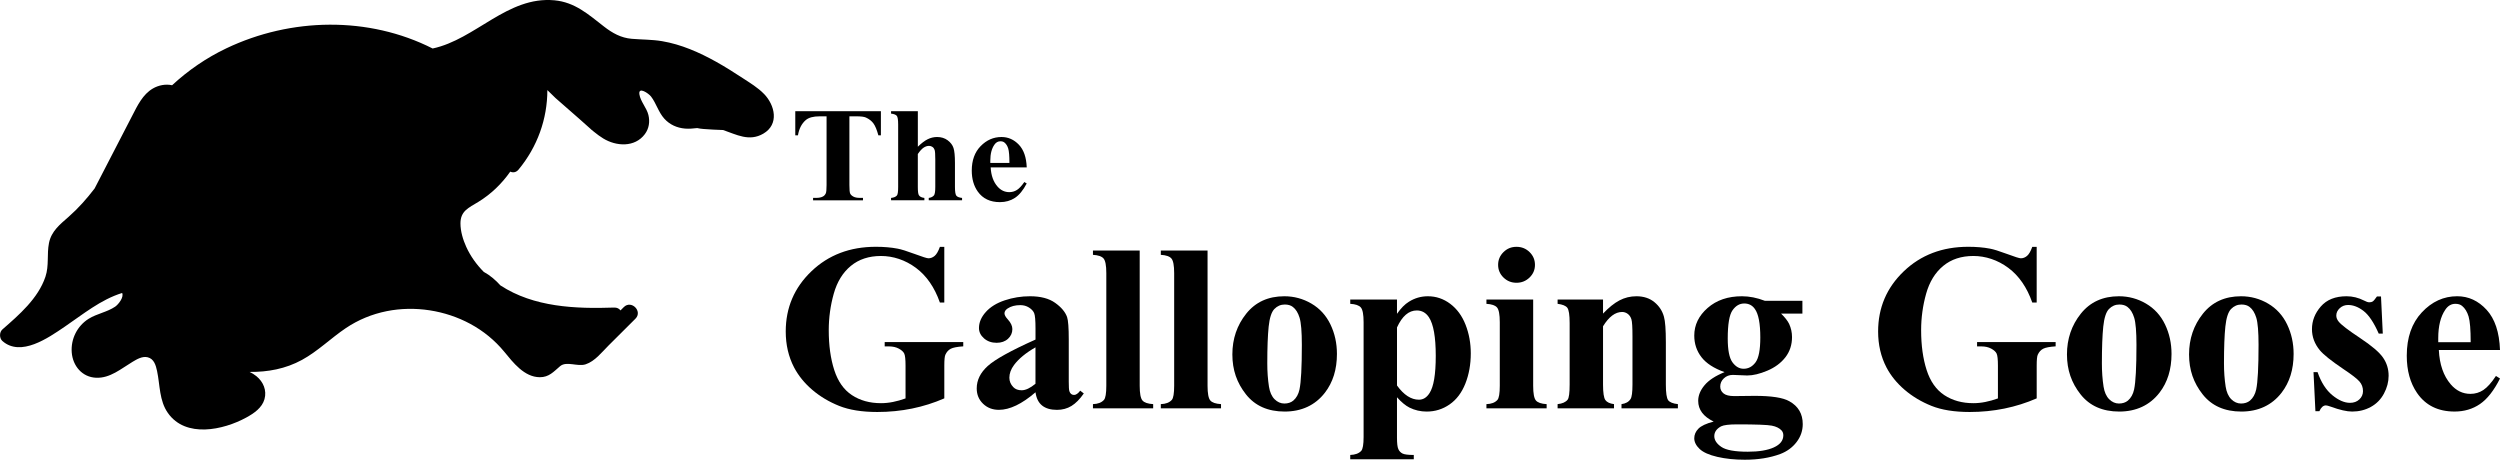 <?xml version="1.0" encoding="UTF-8"?><svg id="Layer_1" xmlns="http://www.w3.org/2000/svg" viewBox="0 0 1521.65 279.82"><path d="M490.4,73.12c1.77-1.55,4.61-2.32,8.51-2.32h4.19v41.84c0,2.72-.16,4.4-.47,5.04-.43,.91-1.01,1.55-1.75,1.92-1.03,.56-2.38,.84-4.06,.84h-1.93v1.48h30.38v-1.48h-1.93c-1.65,0-2.96-.26-3.92-.78-.96-.52-1.6-1.13-1.93-1.82-.33-.69-.49-2.43-.49-5.2v-41.84h4.32c2.71,0,4.61,.24,5.69,.72,1.94,.88,3.47,2.06,4.58,3.54,1.11,1.48,2.12,3.91,3.04,7.3h1.54v-14.68h-52.11v14.68h1.63c.66-4,2.23-7.08,4.71-9.24Z"/><path d="M562.62,120.47c-1.68-.21-2.8-.77-3.34-1.68-.43-.67-.64-2.33-.64-5v-20.04c1.25-1.84,2.42-3.13,3.51-3.86,1.08-.73,2.2-1.1,3.34-1.1,.77,0,1.46,.22,2.08,.66,.61,.44,1.05,1.05,1.31,1.84,.26,.79,.39,2.73,.39,5.82v16.68c0,2.69-.26,4.39-.77,5.08-.71,.88-1.78,1.41-3.21,1.6v1.44h20.28v-1.44c-1.74-.19-2.9-.63-3.47-1.34-.57-.71-.86-2.49-.86-5.34v-14.6c0-4.27-.29-7.3-.88-9.1-.58-1.8-1.77-3.37-3.55-4.7-1.78-1.33-3.93-2-6.44-2-1.97,0-3.87,.45-5.69,1.34-1.83,.89-3.84,2.42-6.03,4.58v-21.64h-16.3v1.48c1.77,.21,2.93,.67,3.49,1.36,.56,.69,.83,2.45,.83,5.28v38c0,2.85-.24,4.57-.73,5.16-.71,.85-1.91,1.36-3.59,1.52v1.44h20.28v-1.44Z"/><path d="M608.62,123.03c3.45,0,6.49-.86,9.11-2.58,2.62-1.72,5.02-4.65,7.19-8.78l-1.45-.88c-1.6,2.32-3.1,3.93-4.49,4.82-1.4,.89-2.95,1.34-4.66,1.34-2.77,0-5.13-1.11-7.1-3.32-2.57-2.88-3.98-6.8-4.24-11.76h21.95c-.23-6.11-1.83-10.71-4.81-13.82-2.98-3.11-6.5-4.66-10.55-4.66-4.85,0-9.08,1.85-12.69,5.54-3.61,3.69-5.41,8.66-5.41,14.9,0,5.09,1.23,9.36,3.68,12.8,3.05,4.27,7.54,6.4,13.48,6.4Zm-5.86-25.24c0-4.13,.84-7.39,2.52-9.76,.94-1.36,2.15-2.04,3.64-2.04,1,0,1.8,.24,2.4,.72,1.05,.83,1.83,2.04,2.33,3.64,.5,1.6,.75,4.55,.75,8.84h-11.64v-1.4Z"/><path d="M538.47,210.84h2.54c2.37,0,4.39,.45,6.06,1.35,1.67,.9,2.77,1.9,3.3,3.01,.53,1.11,.8,3.55,.8,7.33v19.97c-2.61,.95-5.17,1.66-7.66,2.16-2.49,.5-4.92,.74-7.29,.74-6.82,0-12.71-1.63-17.67-4.89-4.96-3.26-8.55-8.36-10.78-15.3-2.23-6.94-3.34-15.01-3.34-24.22,0-7.6,1.02-15.01,3.05-22.24,2.03-7.22,5.49-12.85,10.38-16.89,4.89-4.04,11.01-6.05,18.36-6.05s14.78,2.41,21.26,7.22c6.48,4.82,11.35,11.85,14.59,21.1h2.69v-33.85h-2.69c-.97,2.69-2.03,4.52-3.19,5.49-1.16,.97-2.42,1.45-3.77,1.45-.87,0-3.69-.89-8.45-2.66-4.77-1.77-8.21-2.84-10.34-3.22-3.92-.75-8.32-1.13-13.21-1.13-15.77,0-28.86,4.98-39.26,14.94-10.4,9.96-15.6,22.17-15.6,36.61,0,8.07,1.69,15.37,5.08,21.88,2.66,5.05,6.35,9.6,11.07,13.63,4.72,4.04,10.16,7.29,16.33,9.77s13.92,3.72,23.26,3.72c7.3,0,14.36-.7,21.15-2.09,6.8-1.39,13.34-3.46,19.63-6.2v-19.97c0-3.49,.22-5.69,.65-6.59,.77-1.7,1.87-2.91,3.3-3.65,1.43-.73,3.96-1.21,7.58-1.45v-2.62h-47.82v2.62Z"/><path d="M653.63,240.37c-.63,0-1.19-.19-1.67-.57-.48-.38-.85-.96-1.09-1.73-.24-.78-.36-2.68-.36-5.7v-25.71c0-7.13-.34-11.68-1.02-13.67-1.11-3.12-3.54-6.01-7.29-8.67-3.75-2.67-8.84-4-15.28-4-5.32,0-10.45,.83-15.38,2.48-4.93,1.65-8.78,4.03-11.54,7.12-2.76,3.09-4.14,6.34-4.14,9.74,0,2.41,1.03,4.51,3.08,6.3,2.06,1.79,4.61,2.69,7.66,2.69,2.85,0,5.16-.81,6.93-2.44,1.77-1.63,2.65-3.6,2.65-5.91,0-1.89-.92-3.85-2.76-5.88-1.35-1.46-2.03-2.69-2.03-3.68,0-1.13,.63-2.12,1.89-2.97,2.03-1.37,4.62-2.05,7.77-2.05,1.93,0,3.68,.48,5.23,1.45,1.55,.97,2.6,2.1,3.16,3.4,.56,1.3,.83,4.45,.83,9.45v6.66c-14.95,6.7-24.65,12.07-29.1,16.11-4.45,4.04-6.68,8.58-6.68,13.63,0,3.73,1.28,6.83,3.85,9.31,2.56,2.48,5.78,3.72,9.65,3.72,6.58,0,14.01-3.56,22.28-10.69,.48,3.59,1.81,6.27,3.99,8.04,2.18,1.77,5.2,2.66,9.07,2.66,3.29,0,6.23-.79,8.82-2.37,2.59-1.58,5.09-4.12,7.51-7.61l-2.18-1.7c-1.31,1.75-2.59,2.62-3.85,2.62Zm-23.37-6.8c-3.19,2.64-6,3.97-8.42,3.97-2.18,0-3.87-.64-5.08-1.91-1.6-1.65-2.4-3.56-2.4-5.74,0-2.6,.94-5.17,2.83-7.72,2.85-3.82,7.21-7.41,13.06-10.76v22.17Z"/><path d="M693.69,234.78v-82.29h-28.45v2.62c3.19,.19,5.35,.93,6.46,2.23,1.11,1.3,1.67,4.26,1.67,8.89v68.55c0,4.67-.48,7.55-1.45,8.64-1.45,1.61-3.68,2.46-6.68,2.55v2.55h36.65v-2.55c-3.24-.19-5.42-.93-6.53-2.23-1.11-1.3-1.67-4.28-1.67-8.96Z"/><path d="M734.99,234.78v-82.29h-28.45v2.62c3.19,.19,5.35,.93,6.46,2.23,1.11,1.3,1.67,4.26,1.67,8.89v68.55c0,4.67-.48,7.55-1.45,8.64-1.45,1.61-3.68,2.46-6.68,2.55v2.55h36.65v-2.55c-3.24-.19-5.42-.93-6.53-2.23-1.11-1.3-1.67-4.28-1.67-8.96Z"/><path d="M798.2,184.78c-5.08-2.97-10.57-4.46-16.47-4.46-9.82,0-17.55,3.53-23.19,10.59-5.64,7.06-8.45,15.33-8.45,24.82s2.76,17.3,8.27,24.29c5.52,6.99,13.38,10.48,23.59,10.48s18.55-3.82,24.46-11.47c4.89-6.33,7.33-14.19,7.33-23.58,0-6.52-1.32-12.51-3.96-17.99-2.64-5.48-6.5-9.7-11.58-12.68Zm-7.26,52.33c-.63,2.88-1.89,5.12-3.77,6.73-1.45,1.18-3.27,1.77-5.44,1.77s-4.21-.87-5.95-2.62c-1.74-1.75-2.88-4.3-3.41-7.65-.68-4.39-1.02-9.11-1.02-14.16,0-9.54,.28-16.98,.83-22.34,.56-5.36,1.72-8.95,3.48-10.76,1.77-1.82,3.88-2.73,6.35-2.73,2.03,0,3.68,.5,4.93,1.49,1.79,1.37,3.14,3.55,4.06,6.55,.92,3,1.38,8.51,1.38,16.54,0,13.64-.48,22.71-1.45,27.19Z"/><path d="M882.7,184.92c-4.09-3.07-8.62-4.6-13.61-4.6-4.16,0-8.01,1.11-11.54,3.33-2.47,1.51-4.89,3.97-7.26,7.36v-8.71h-28.45v2.62c3.19,.19,5.35,.93,6.46,2.23,1.11,1.3,1.67,4.28,1.67,8.96v69.89c0,4.53-.48,7.34-1.45,8.43-1.45,1.56-3.68,2.38-6.68,2.48v2.62h38.68v-2.62c-3.39,0-5.66-.28-6.82-.85-1.16-.57-2.02-1.46-2.58-2.69-.56-1.23-.83-3.54-.83-6.94v-24.64c2.66,2.97,5.2,5.08,7.62,6.3,3.24,1.6,6.72,2.41,10.45,2.41,5.13,0,9.79-1.45,13.97-4.36,4.18-2.9,7.38-7.13,9.58-12.68,2.2-5.55,3.3-11.67,3.3-18.38,0-6.23-1.07-12.05-3.19-17.46-2.13-5.41-5.24-9.64-9.33-12.71Zm-12.59,54.32c-1.69,2.69-3.85,4.04-6.46,4.04-4.74,0-9.19-2.88-13.35-8.64v-35.34c3.14-6.89,7.16-10.34,12.05-10.34,3.1,0,5.56,1.39,7.4,4.18,2.76,4.2,4.14,12.02,4.14,23.44s-1.26,18.7-3.77,22.66Z"/><path d="M923.02,172.11c3.1,0,5.74-1.06,7.95-3.19,2.2-2.12,3.3-4.7,3.3-7.72s-1.09-5.61-3.27-7.75c-2.18-2.15-4.84-3.22-7.98-3.22s-5.73,1.07-7.91,3.22c-2.18,2.15-3.27,4.73-3.27,7.75s1.09,5.59,3.27,7.72c2.18,2.12,4.81,3.19,7.91,3.19Z"/><path d="M933.18,234.78v-52.47h-28.45v2.62c3.19,.19,5.35,.93,6.46,2.23,1.11,1.3,1.67,4.28,1.67,8.96v38.67c0,4.67-.48,7.55-1.45,8.64-1.45,1.61-3.68,2.46-6.68,2.55v2.55h36.65v-2.55c-3.24-.19-5.42-.93-6.53-2.23-1.11-1.3-1.67-4.28-1.67-8.96Z"/><path d="M1015.36,243.6c-.94-1.25-1.42-4.43-1.42-9.52v-25.78c0-7.65-.39-12.82-1.16-15.51-.97-3.54-2.9-6.5-5.81-8.89-2.9-2.38-6.56-3.58-10.96-3.58-3.68,0-7.11,.84-10.3,2.51-3.19,1.68-6.53,4.36-10.01,8.04v-8.57h-27.65v2.62c3,.38,4.97,1.18,5.91,2.41,.94,1.23,1.42,4.34,1.42,9.35v37.39c0,5.1-.41,8.17-1.23,9.21-1.21,1.51-3.24,2.41-6.1,2.69v2.55h34.33v-2.55c-2.56-.33-4.32-1.16-5.26-2.48-.94-1.32-1.42-4.46-1.42-9.42v-35.48c3.58-5.81,7.45-8.71,11.61-8.71,1.26,0,2.41,.39,3.45,1.17,1.04,.78,1.78,1.88,2.21,3.29,.44,1.42,.65,4.84,.65,10.27v29.46c0,4.67-.39,7.6-1.16,8.78-1.11,1.75-2.95,2.79-5.52,3.12v2.55h34.33v-2.55c-3-.33-4.97-1.12-5.92-2.37Z"/><path d="M1089.06,244.2c-3.82-2.17-10.81-3.26-20.97-3.26l-12.55,.14c-3,0-5.17-.54-6.5-1.63-1.33-1.09-2-2.48-2-4.18,0-1.94,.74-3.6,2.21-4.99,1.47-1.39,3.3-2.09,5.48-2.09,5.52,.24,8.42,.35,8.71,.35,3.58,0,7.68-.98,12.3-2.94,4.62-1.96,8.27-4.67,10.96-8.14,2.68-3.47,4.03-7.56,4.03-12.29,0-2.78-.58-5.45-1.74-8-.92-1.89-2.56-3.99-4.93-6.3h12.99v-7.79h-22.86c-4.79-1.84-9.43-2.76-13.93-2.76-8.52,0-15.48,2.37-20.9,7.12-5.42,4.74-8.13,10.35-8.13,16.82,0,4.96,1.45,9.32,4.35,13.1,2.9,3.78,7.59,6.82,14.08,9.14-5.56,2.27-9.63,4.93-12.19,8-2.57,3.07-3.85,6.23-3.85,9.49,0,5.38,3.14,9.58,9.43,12.6-4.55,1.18-7.66,2.63-9.33,4.36-1.67,1.72-2.5,3.67-2.5,5.84s1.09,4.43,3.27,6.48c2.18,2.05,5.78,3.66,10.81,4.82,5.03,1.16,10.59,1.73,16.69,1.73,8.13,0,15.31-1.16,21.55-3.47,4.11-1.56,7.43-3.98,9.94-7.26,2.51-3.28,3.77-6.93,3.77-10.94,0-6.28-2.73-10.93-8.2-13.95Zm-34.54-55.34c1.93-2.76,4.31-4.14,7.11-4.14s4.98,1.13,6.53,3.4c2.18,3.07,3.27,8.83,3.27,17.28,0,7.51-.97,12.56-2.9,15.15-1.94,2.6-4.35,3.9-7.26,3.9-2.61,0-4.87-1.31-6.79-3.93-1.91-2.62-2.87-7.45-2.87-14.48,0-8.69,.97-14.41,2.9-17.17Zm25.15,83.46c-3.85,1.75-9.13,2.62-15.86,2.62-7.89,0-13.26-.98-16.11-2.94-2.86-1.96-4.28-4.14-4.28-6.55s1.38-4.49,4.14-5.95c1.6-.8,4.86-1.2,9.8-1.2,11.42,0,18.44,.26,21.08,.78,2.64,.52,4.61,1.49,5.91,2.9,.73,.8,1.09,1.79,1.09,2.97,0,3.16-1.92,5.62-5.77,7.37Z"/><path d="M1203.36,210.84h2.54c2.37,0,4.39,.45,6.06,1.35,1.67,.9,2.77,1.9,3.3,3.01,.53,1.11,.8,3.55,.8,7.33v19.97c-2.61,.95-5.17,1.66-7.66,2.16-2.49,.5-4.92,.74-7.29,.74-6.82,0-12.71-1.63-17.67-4.89-4.96-3.26-8.55-8.36-10.78-15.3-2.23-6.94-3.34-15.01-3.34-24.22,0-7.6,1.02-15.01,3.05-22.24,2.03-7.22,5.49-12.85,10.38-16.89,4.89-4.04,11.01-6.05,18.36-6.05s14.78,2.41,21.26,7.22c6.48,4.82,11.34,11.85,14.59,21.1h2.69v-33.85h-2.69c-.97,2.69-2.03,4.52-3.19,5.49-1.16,.97-2.42,1.45-3.77,1.45-.87,0-3.69-.89-8.45-2.66-4.77-1.77-8.21-2.84-10.34-3.22-3.92-.75-8.32-1.13-13.21-1.13-15.77,0-28.86,4.98-39.26,14.94-10.4,9.96-15.6,22.17-15.6,36.61,0,8.07,1.69,15.37,5.08,21.88,2.66,5.05,6.35,9.6,11.07,13.63,4.72,4.04,10.16,7.29,16.33,9.77,6.17,2.48,13.92,3.72,23.26,3.72,7.3,0,14.36-.7,21.15-2.09,6.8-1.39,13.34-3.46,19.63-6.2v-19.97c0-3.49,.22-5.69,.65-6.59,.77-1.7,1.87-2.91,3.3-3.65,1.43-.73,3.96-1.21,7.58-1.45v-2.62h-47.82v2.62Z"/><path d="M1306.19,184.78c-5.08-2.97-10.57-4.46-16.47-4.46-9.82,0-17.55,3.53-23.19,10.59-5.64,7.06-8.45,15.33-8.45,24.82s2.76,17.3,8.27,24.29c5.51,6.99,13.38,10.48,23.58,10.48s18.55-3.82,24.46-11.47c4.89-6.33,7.33-14.19,7.33-23.58,0-6.52-1.32-12.51-3.96-17.99-2.64-5.48-6.5-9.7-11.58-12.68Zm-7.26,52.33c-.63,2.88-1.89,5.12-3.77,6.73-1.45,1.18-3.27,1.77-5.44,1.77s-4.21-.87-5.95-2.62c-1.74-1.75-2.88-4.3-3.41-7.65-.68-4.39-1.02-9.11-1.02-14.16,0-9.54,.28-16.98,.83-22.34,.56-5.36,1.72-8.95,3.48-10.76,1.77-1.82,3.88-2.73,6.35-2.73,2.03,0,3.68,.5,4.94,1.49,1.79,1.37,3.14,3.55,4.06,6.55,.92,3,1.38,8.51,1.38,16.54,0,13.64-.48,22.71-1.45,27.19Z"/><path d="M1380.5,184.78c-5.08-2.97-10.57-4.46-16.47-4.46-9.82,0-17.55,3.53-23.19,10.59-5.64,7.06-8.45,15.33-8.45,24.82s2.76,17.3,8.27,24.29c5.51,6.99,13.38,10.48,23.58,10.48s18.55-3.82,24.46-11.47c4.89-6.33,7.33-14.19,7.33-23.58,0-6.52-1.32-12.51-3.96-17.99-2.64-5.48-6.5-9.7-11.58-12.68Zm-7.26,52.33c-.63,2.88-1.89,5.12-3.77,6.73-1.45,1.18-3.27,1.77-5.44,1.77s-4.21-.87-5.95-2.62c-1.74-1.75-2.88-4.3-3.41-7.65-.68-4.39-1.02-9.11-1.02-14.16,0-9.54,.28-16.98,.83-22.34,.56-5.36,1.72-8.95,3.48-10.76,1.77-1.82,3.88-2.73,6.35-2.73,2.03,0,3.68,.5,4.94,1.49,1.79,1.37,3.14,3.55,4.06,6.55,.92,3,1.38,8.51,1.38,16.54,0,13.64-.48,22.71-1.45,27.19Z"/><path d="M1436.45,205.71c-7.11-4.7-11.44-8.01-12.99-9.95-.97-1.18-1.45-2.41-1.45-3.68,0-1.7,.7-3.2,2.1-4.5,1.4-1.3,3.1-1.95,5.08-1.95,3.14,0,6.3,1.23,9.47,3.68,3.17,2.46,6.23,7.03,9.18,13.74h2.47l-1.09-22.59h-2.47c-1.16,1.65-2.01,2.66-2.54,3.01-.53,.35-1.23,.53-2.1,.53-.82,0-1.89-.35-3.19-1.06-3.44-1.75-6.99-2.62-10.67-2.62-6.82,0-12.04,2.07-15.64,6.2-3.61,4.13-5.41,8.75-5.41,13.84,0,4.67,1.6,8.95,4.79,12.82,2.18,2.64,6.97,6.47,14.37,11.47,5.03,3.35,8.27,5.85,9.72,7.51,1.45,1.65,2.18,3.61,2.18,5.88,0,1.98-.74,3.67-2.21,5.06-1.48,1.39-3.37,2.09-5.7,2.09-3.39,0-6.98-1.56-10.78-4.67-3.8-3.12-6.79-7.79-8.96-14.02h-2.47l1.16,23.79h2.4c1.06-2.36,2.39-3.54,3.99-3.54,.53,0,1.52,.26,2.98,.78,5.42,1.98,9.75,2.97,12.99,2.97,4.16,0,7.96-.94,11.39-2.83s6.1-4.6,7.98-8.14c1.89-3.54,2.83-7.15,2.83-10.83,0-4.06-1.12-7.73-3.38-11.01-2.25-3.28-6.93-7.27-14.04-11.97Z"/><path d="M1511.56,237.36c-2.37,1.58-5.01,2.37-7.91,2.37-4.69,0-8.71-1.96-12.05-5.88-4.35-5.1-6.75-12.04-7.18-20.82h37.23c-.39-10.81-3.11-18.97-8.16-24.47-5.06-5.5-11.02-8.25-17.89-8.25-8.23,0-15.4,3.27-21.52,9.81-6.12,6.54-9.18,15.33-9.18,26.38,0,9.02,2.08,16.57,6.24,22.66,5.18,7.55,12.8,11.33,22.86,11.33,5.85,0,11.01-1.52,15.46-4.57,4.45-3.04,8.51-8.23,12.19-15.54l-2.47-1.56c-2.71,4.11-5.25,6.95-7.62,8.53Zm-27.5-31.55c0-7.32,1.43-13.08,4.28-17.28,1.6-2.41,3.65-3.61,6.17-3.61,1.69,0,3.05,.42,4.06,1.27,1.79,1.46,3.11,3.61,3.96,6.44s1.27,8.05,1.27,15.65h-19.74v-2.48Z"/><path d="M465.01,57.16c-3.7-3.82-8.41-6.64-12.83-9.54-5.32-3.49-10.7-6.9-16.25-10-10.26-5.72-21.3-10.6-32.95-12.56-6.16-1.04-12.29-.91-18.48-1.44-6.53-.56-11.76-3.49-16.84-7.44-9.48-7.36-17.72-14.86-30.25-16-28.55-2.6-47.85,23.7-74.05,29.34-.01,0-.02,0-.03,0-39.05-19.77-86.26-18.84-125.55-.11-12.24,5.83-23.25,13.43-33.02,22.47-3.92-.85-8.18-.06-11.71,1.99-6.18,3.6-9.38,10.39-12.52,16.48-7.65,14.79-15.29,29.58-22.94,44.37-4.74,6.19-9.9,12.04-15.82,17.25-5.26,4.63-10.49,8.68-11.95,15.92-1.38,6.91,.13,13.75-2.17,20.58-4.45,13.21-16,23.15-26.17,32.03-1.95,1.7-1.93,5.38,0,7.07,11.19,9.83,27.93-1.94,37.76-8.61,11.25-7.63,21.99-16.57,35.11-20.64,1.21,2.69-2.4,7.07-4.25,8.33-4.89,3.32-11.07,4.24-16.1,7.36-6.97,4.33-10.97,12.31-10.33,20.52,.64,8.16,6.32,15.04,14.84,15.39,8.54,.36,15.25-5.56,22.15-9.68,2.69-1.61,5.99-3.59,9.25-2.78,3.86,.96,4.95,4.89,5.69,8.34,1.84,8.65,1.29,18.03,6.61,25.58,10.83,15.38,33.68,10.4,47.66,2.77,4.59-2.51,9.63-5.87,11.12-11.21,1.5-5.35-.72-10.53-4.9-13.96-1.33-1.09-2.73-1.94-4.18-2.61,11.02,.12,21.91-1.85,31.92-7.33,9.67-5.3,17.54-13.18,26.64-19.31,7.58-5.1,15.96-8.54,24.91-10.34,17.08-3.43,35.6-.53,50.9,7.75,7.93,4.29,14.89,9.97,20.63,16.93,5.42,6.59,12.17,15.46,21.64,15.52,5.6,.04,8.45-3.38,12.34-6.69,3.93-3.34,10.62,.47,15.59-1.17,5.62-1.85,9.84-7.37,13.88-11.4,5.47-5.45,10.94-10.9,16.4-16.34,4.57-4.55-2.5-11.62-7.07-7.07-.67,.67-1.35,1.34-2.02,2.02-.79-1.08-2.08-1.8-3.86-1.74-23.58,.82-48.84-.2-69.2-13.47-3-3.31-6.35-6.2-10.16-8.25-4.39-4.42-8.07-9.54-10.65-15.2-2-4.39-3.54-9.52-3.53-14.36,0-7.54,5.09-9.51,10.77-12.97,7.77-4.74,14.38-11.11,19.54-18.49,1.61,.75,3.54,.58,5.06-1.26,11.46-13.83,17.52-30.81,17.52-48.37,1.91,1.73,3.67,3.7,4.91,4.79,4.9,4.29,9.8,8.57,14.69,12.86,2.26,1.98,4.49,4.06,6.8,6.06,.14,.14,.27,.28,.42,.41,.53,.49,1.1,.94,1.69,1.36,1.76,1.43,3.57,2.78,5.49,3.95,7.93,4.86,19.21,5.56,25.34-2.62,2.54-3.4,3.16-7.58,2.16-11.68-1.06-4.36-4.85-8.22-5.48-12.57-.71-4.93,5.66-.5,7.08,1.35,3.21,4.18,4.49,9.5,8.09,13.49,3.3,3.65,7.72,5.62,12.59,6.03,2.46,.21,4.94-.03,7.42-.31,1.2,.27,2.47,.45,3.81,.55,3.86,.29,7.91,.53,11.97,.64,8.13,2.77,15.87,7.22,24.48,2.2,9.76-5.69,7.07-17.31,.41-24.19Z"/></svg>